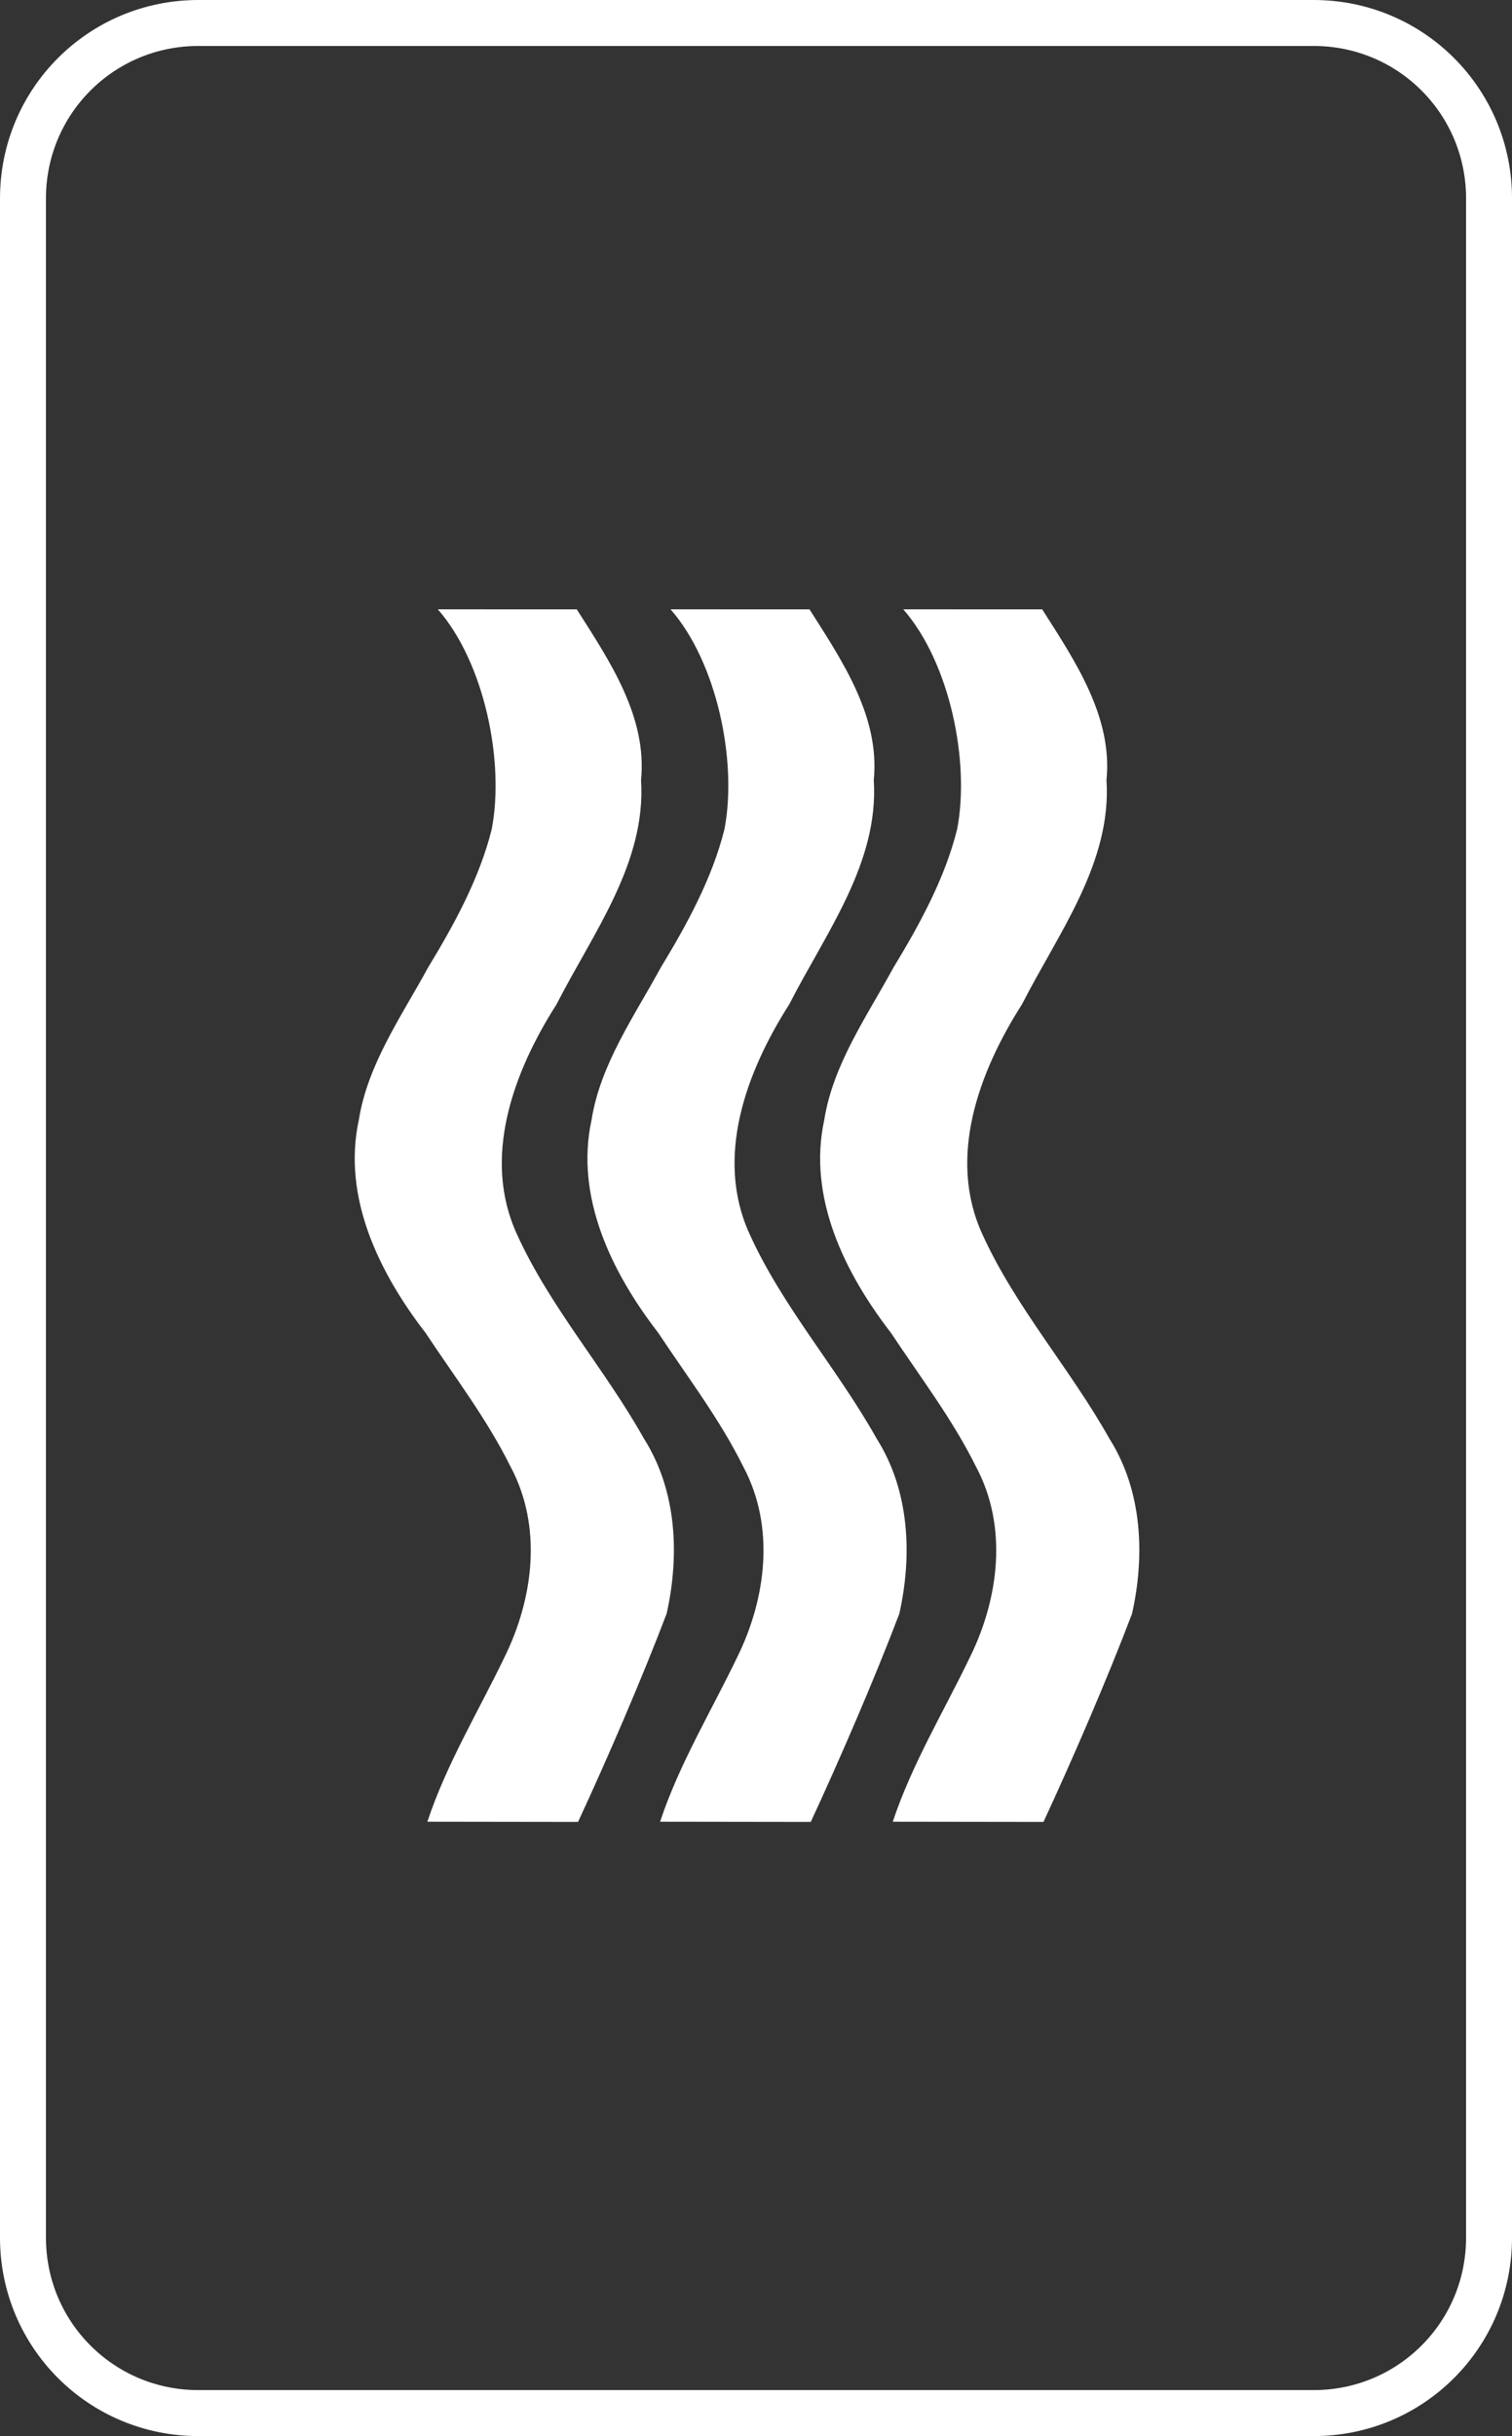 <?xml version="1.0" encoding="utf-8"?>
<!-- Generator: Adobe Illustrator 16.0.0, SVG Export Plug-In . SVG Version: 6.00 Build 0)  -->
<!DOCTYPE svg PUBLIC "-//W3C//DTD SVG 1.1//EN" "http://www.w3.org/Graphics/SVG/1.1/DTD/svg11.dtd">
<svg version="1.1" id="Layer_1" xmlns="http://www.w3.org/2000/svg" xmlns:xlink="http://www.w3.org/1999/xlink" x="0px" y="0px"
	 width="131.613px" height="211.955px" viewBox="0 0 131.613 211.955" enable-background="new 0 0 131.613 211.955"
	 xml:space="preserve">
<rect x="0" y="0" width="131.613" height="211.955" fill="#333333" stroke="none"/>
<g>
	<path id="rect2081" fill="none" stroke="#FFFFFF" stroke-width="4" stroke-linecap="round" stroke-linejoin="round" d="M17.268,2
		h97.078c8.457,0,15.269,6.811,15.269,15.269v177.42c0,8.459-6.812,15.268-15.269,15.268H17.268C8.81,209.956,2,203.147,2,194.688
		V17.267C2,8.809,8.81,2,17.268,2z"/>
	<g id="g6261">
		<path id="path2161" fill="#FFFFFF" d="M64.184,144.162c2.518-5.123,3.291-11.334,0.533-16.516c-2.069-4.179-4.85-7.8-7.415-11.673
			c-4.07-5.266-7.264-11.835-5.811-18.525c0.765-4.845,3.718-9.023,6.023-13.257c2.259-3.721,4.483-7.759,5.547-12.05
			c1.134-5.886-0.645-14.509-4.693-19.127l12.095,0.004c2.861,4.495,6.143,9.345,5.594,14.857
			c0.465,7.209-4.205,13.332-7.354,19.506c-3.749,5.876-6.527,13.343-3.435,20.033c2.882,6.344,7.646,11.688,11.052,17.775
			c2.863,4.525,3.094,10.16,1.963,15.213c-2.125,5.6-5.189,12.688-7.711,18.121l-13.115-0.018
			C59.111,153.509,61.896,148.916,64.184,144.162z"/>
		<path id="path2248" fill="#FFFFFF" d="M43.926,144.162c2.519-5.123,3.291-11.334,0.533-16.516c-2.069-4.179-4.85-7.8-7.414-11.673
			c-4.071-5.266-7.264-11.835-5.811-18.525c0.765-4.845,3.717-9.023,6.022-13.257c2.259-3.721,4.484-7.759,5.547-12.05
			c1.134-5.886-0.644-14.509-4.693-19.127l12.096,0.004c2.861,4.495,6.142,9.345,5.593,14.857
			c0.466,7.209-4.203,13.332-7.353,19.506c-3.75,5.876-6.528,13.343-3.436,20.033c2.882,6.344,7.646,11.688,11.053,17.775
			c2.863,4.525,3.095,10.16,1.963,15.213c-2.125,5.6-5.19,12.688-7.711,18.121l-13.116-0.018
			C38.854,153.509,41.639,148.916,43.926,144.162z"/>
		<path id="path2250" fill="#FFFFFF" d="M84.441,144.162c2.518-5.123,3.291-11.334,0.533-16.516c-2.07-4.179-4.851-7.8-7.416-11.673
			c-4.07-5.266-7.265-11.835-5.812-18.525c0.767-4.845,3.719-9.023,6.022-13.257c2.258-3.721,4.484-7.759,5.547-12.05
			c1.134-5.886-0.645-14.509-4.692-19.127l12.096,0.004c2.861,4.495,6.144,9.345,5.595,14.857
			c0.465,7.209-4.205,13.332-7.354,19.506c-3.75,5.876-6.526,13.343-3.437,20.033c2.884,6.344,7.646,11.688,11.054,17.775
			c2.862,4.525,3.094,10.16,1.963,15.213c-2.125,5.6-5.19,12.688-7.711,18.121l-13.117-0.018
			C79.369,153.509,82.154,148.916,84.441,144.162z"/>
	</g>
</g>
</svg>
